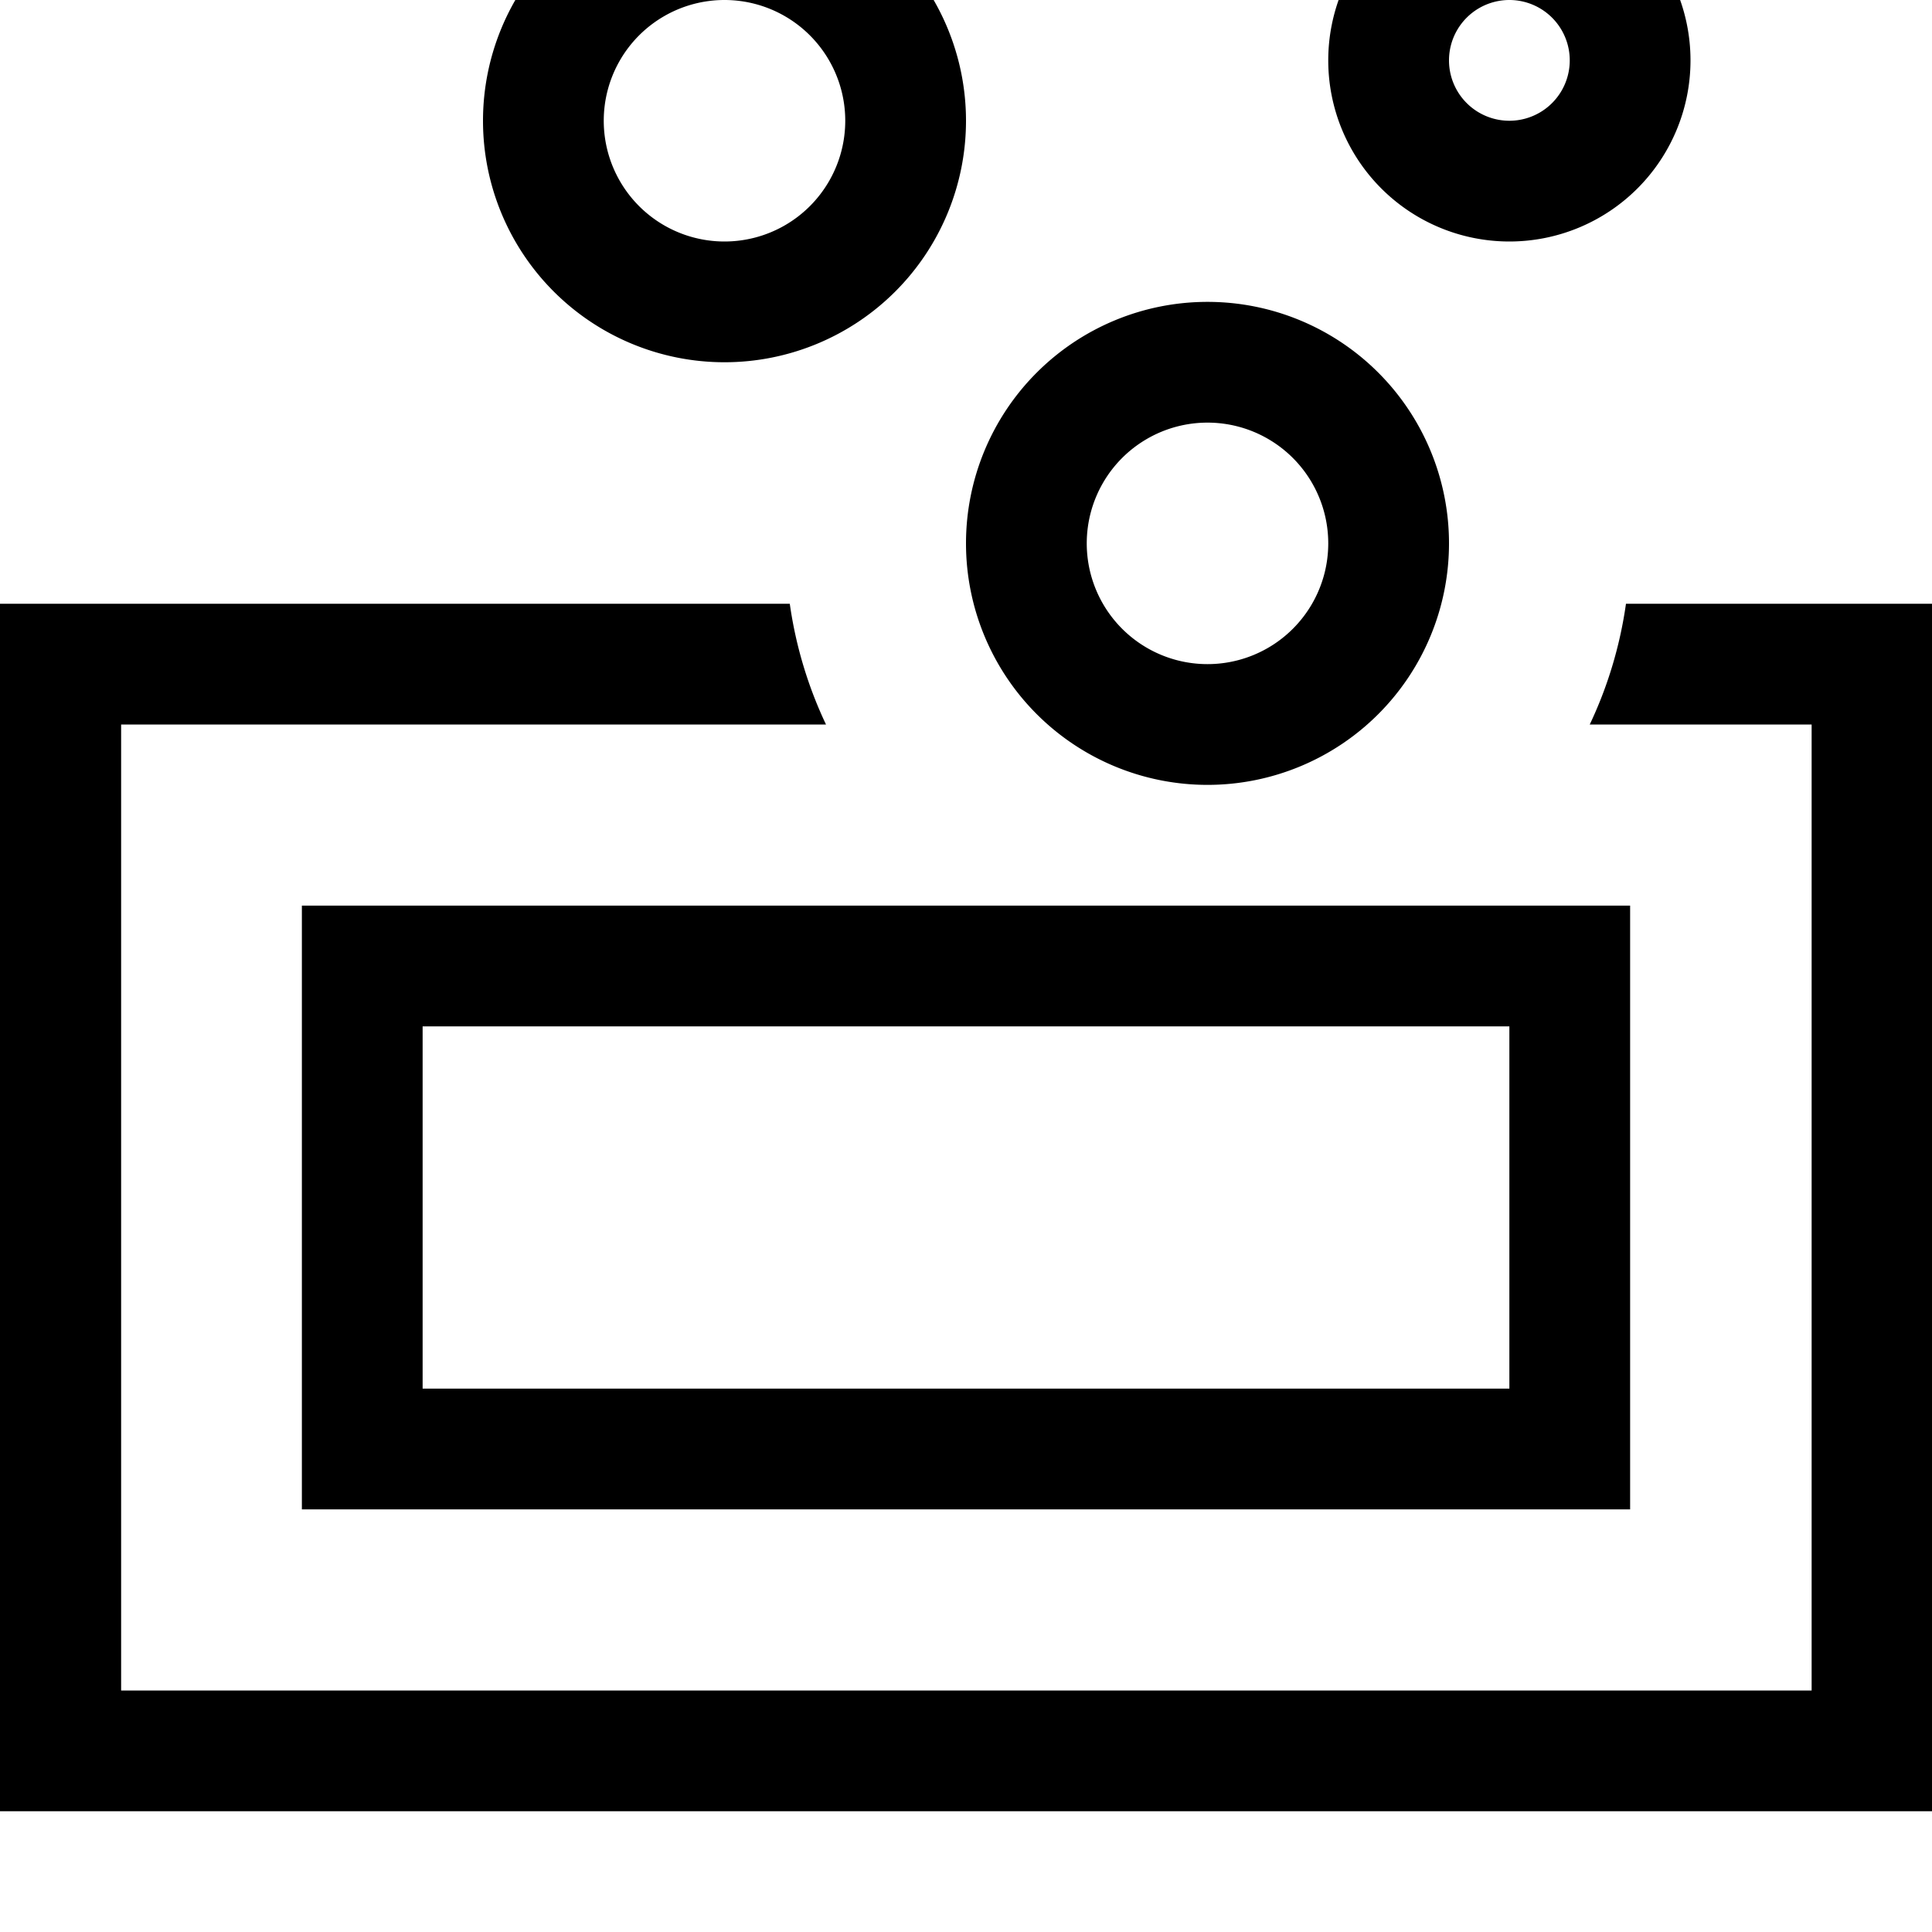 <svg xmlns="http://www.w3.org/2000/svg" viewBox="0 0 512 512"><!--! Font Awesome Pro 7.0.0 by @fontawesome - https://fontawesome.com License - https://fontawesome.com/license (Commercial License) Copyright 2025 Fonticons, Inc. --><path fill="currentColor" d="M160 32a32 32 0 1 1 64 0 32 32 0 1 1 -64 0zm96 0a64 64 0 1 0 -128 0 64 64 0 1 0 128 0zM209.1 160l-209.1 0 0 320 512 0 0-320-81.1 0c-1.6 11.3-4.9 22.1-9.6 32l58.8 0 0 256-448 0 0-256 186.8 0c-4.7-9.9-8-20.7-9.6-32zM400 368l-288 0 0-96 288 0 0 96zM112 240l-32 0 0 160 352 0 0-160-320 0zM400 0a16 16 0 1 1 0 32 16 16 0 1 1 0-32zm0 64a48 48 0 1 0 0-96 48 48 0 1 0 0 96zM288 144a32 32 0 1 1 64 0 32 32 0 1 1 -64 0zm96 0a64 64 0 1 0 -128 0 64 64 0 1 0 128 0z"/></svg>
